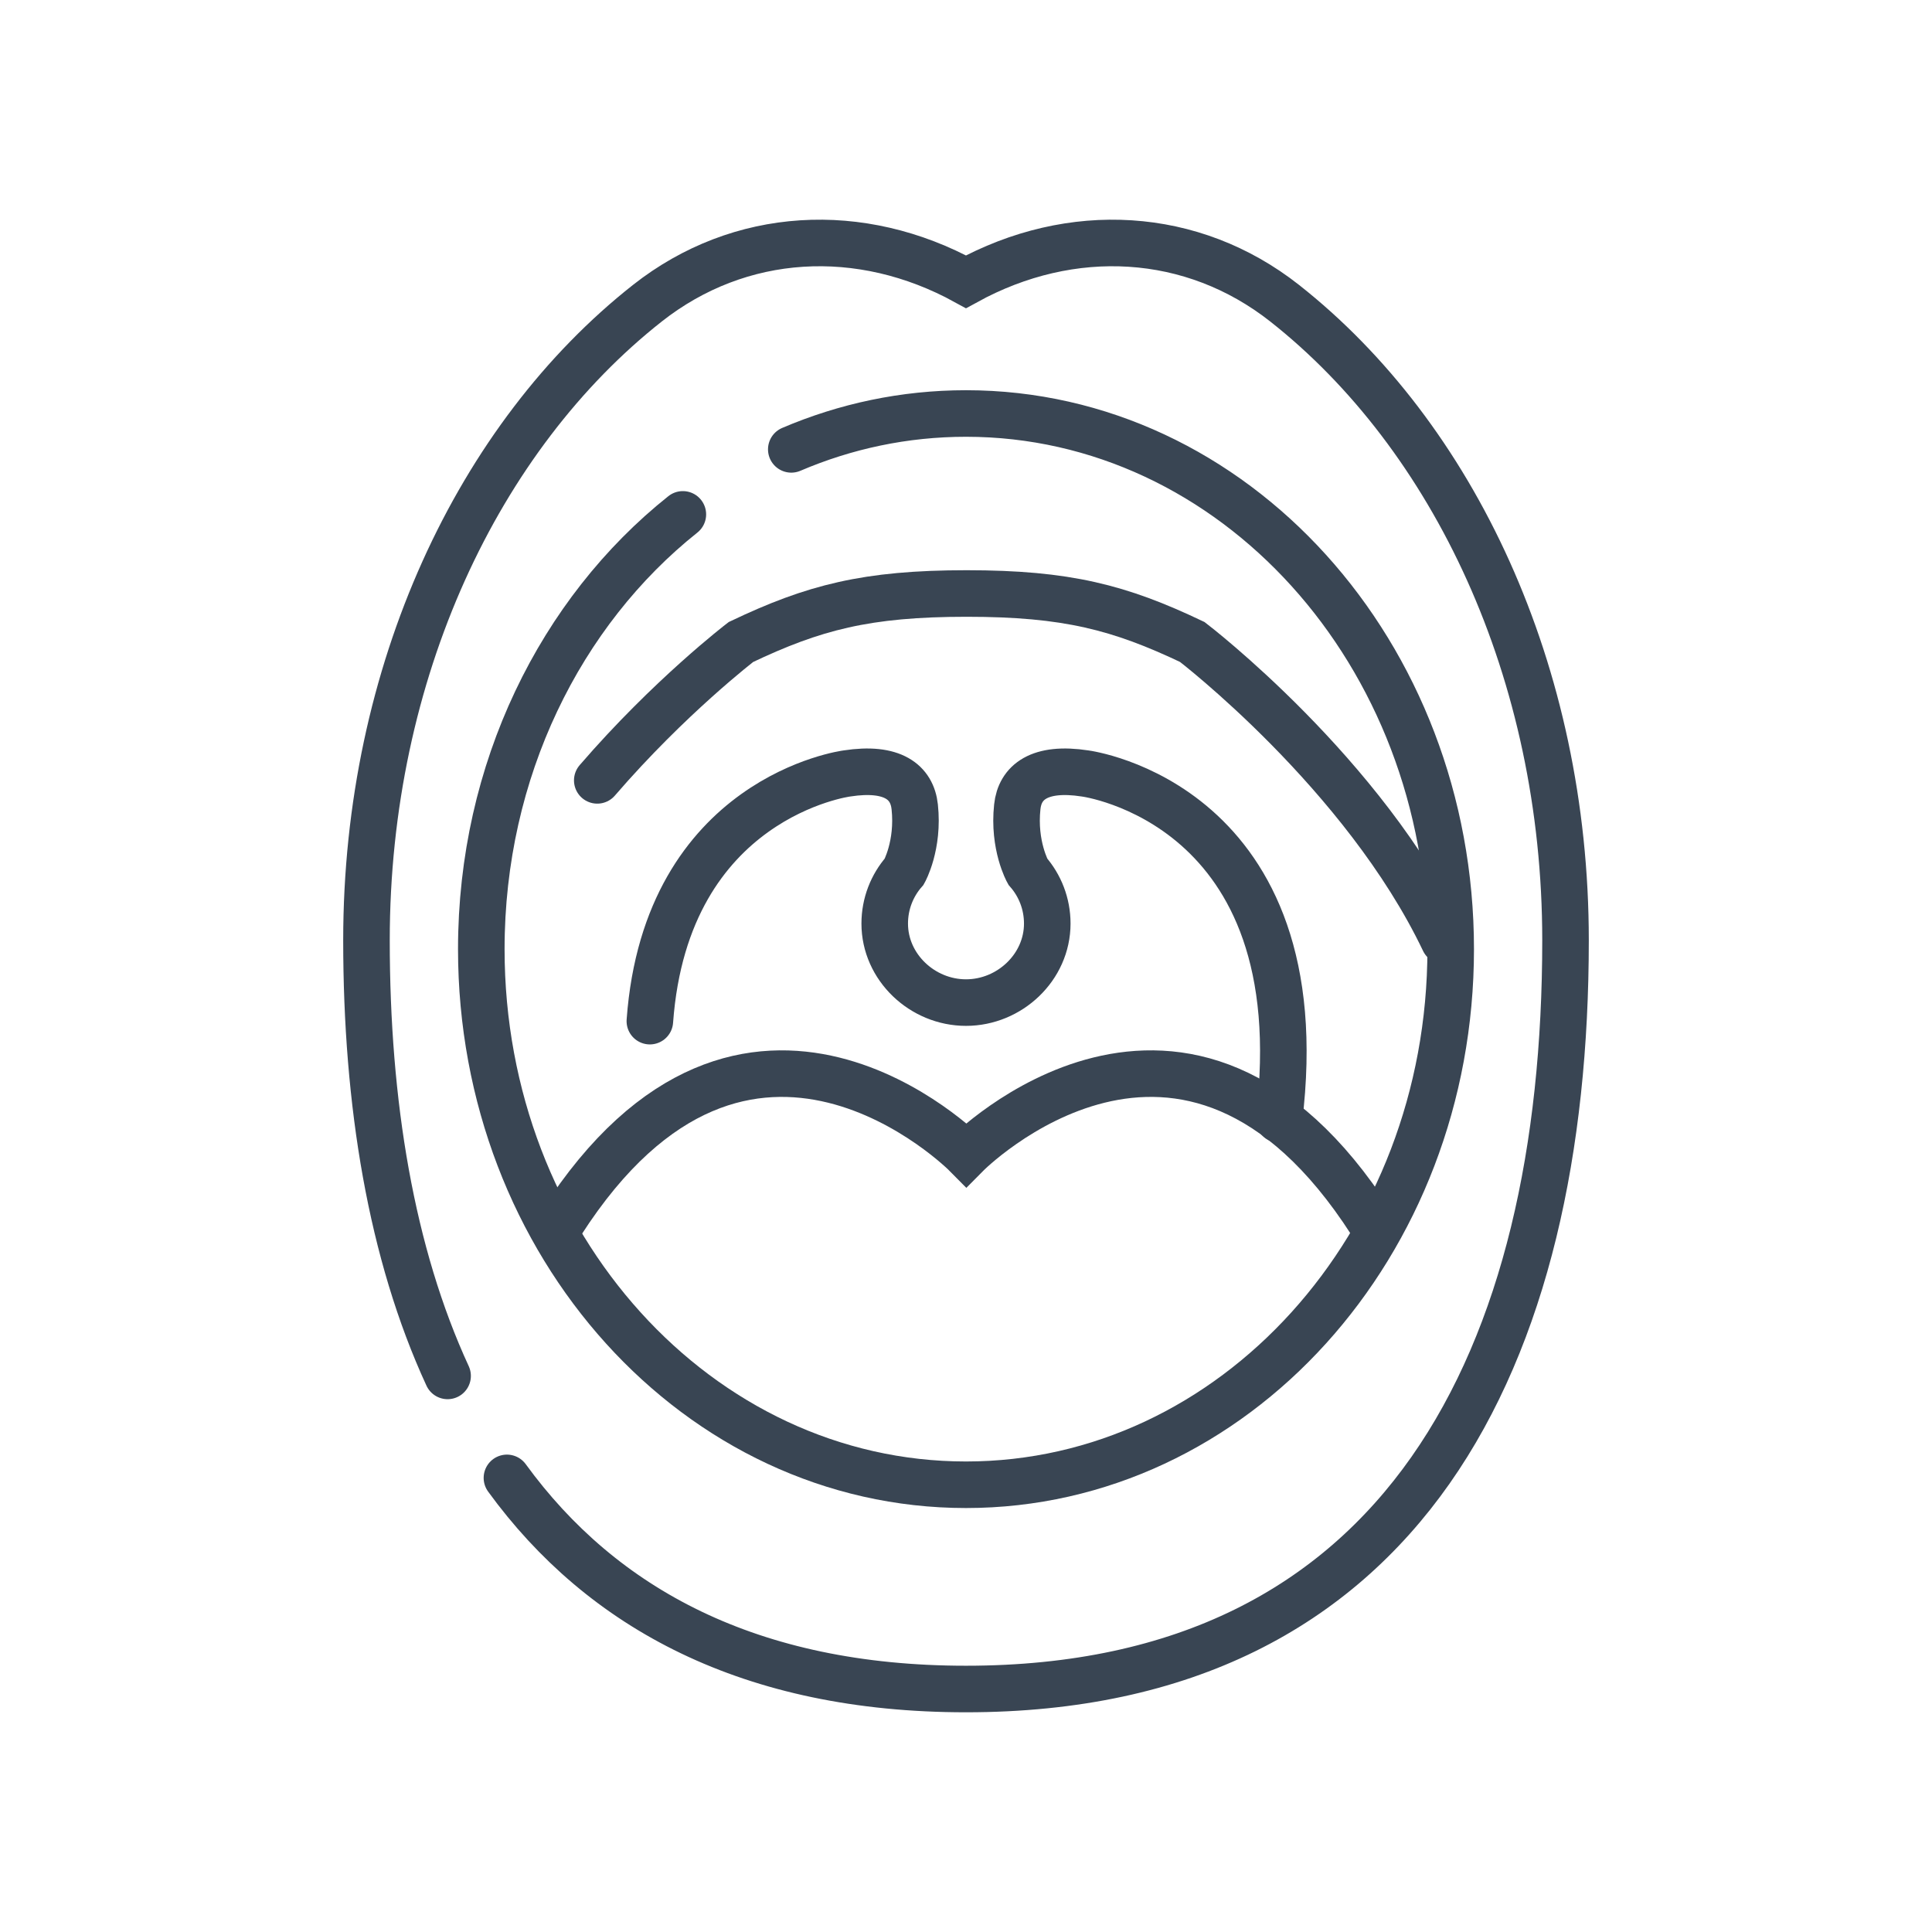 <?xml version="1.0" encoding="utf-8"?>
<!-- Generator: Adobe Illustrator 16.0.0, SVG Export Plug-In . SVG Version: 6.00 Build 0)  -->
<!DOCTYPE svg PUBLIC "-//W3C//DTD SVG 1.1//EN" "http://www.w3.org/Graphics/SVG/1.1/DTD/svg11.dtd">
<svg version="1.1" id="Calque_2" xmlns="http://www.w3.org/2000/svg" xmlns:xlink="http://www.w3.org/1999/xlink" x="0px" y="0px"
	 width="83px" height="83px" viewBox="0 0 83 83" enable-background="new 0 0 83 83" xml:space="preserve">
<g>
	<path fill="none" stroke="#394553" stroke-width="2" stroke-linecap="round" stroke-miterlimit="10" d="M21.778,63.491
		c4.09,5.621,10.465,9.07,19.721,9.07c18.867,0,25.757-14.33,25.757-32.162c0-11.539-4.821-21.664-12.07-27.375
		c-3.958-3.115-9.153-3.409-13.687-0.919c-4.532-2.49-9.728-2.196-13.685,0.919c-7.249,5.711-12.07,15.836-12.07,27.375
		c0,6.994,1.059,13.449,3.485,18.711"/>
	<path fill="none" stroke="#394553" stroke-width="2" stroke-linecap="round" stroke-miterlimit="10" d="M33.994,19.305
		c2.327-0.995,4.858-1.541,7.505-1.541c11.503,0,20.824,10.303,20.824,23.012c0,12.707-9.321,23.01-20.824,23.01
		c-11.5,0-20.822-10.303-20.822-23.01c0-7.691,3.412-14.5,8.659-18.678"/>
	<path fill="none" stroke="#394553" stroke-width="2" stroke-linecap="round" stroke-miterlimit="10" d="M62.038,40.421
		C58.605,33.223,51.221,27.58,51.221,27.58c-3.118-1.484-5.392-2.083-9.695-2.083c-4.302,0-6.575,0.599-9.693,2.083
		c0,0-3.071,2.349-6.174,5.945"/>
	<path fill="none" stroke="#394553" stroke-width="2" stroke-linecap="round" stroke-miterlimit="10" d="M54.947,48.091
		c1.661-13.58-8.333-14.863-8.333-14.863c-1.962-0.302-2.8,0.376-2.911,1.434c-0.178,1.659,0.451,2.781,0.451,2.781
		c0.521,0.597,0.837,1.378,0.837,2.234c0,1.875-1.616,3.395-3.492,3.395c-1.874,0-3.491-1.52-3.491-3.395
		c0-0.855,0.316-1.637,0.838-2.234c0,0,0.629-1.122,0.451-2.781c-0.113-1.058-0.949-1.736-2.911-1.434c0,0-7.766,1.004-8.468,10.641
		"/>
	<path fill="none" stroke="#394553" stroke-width="2" stroke-linecap="round" stroke-miterlimit="10" d="M58.908,52.526
		c-7.987-12.441-17.393-2.918-17.393-2.918s-9.405-9.523-17.393,2.918"/>
</g>
</svg>
